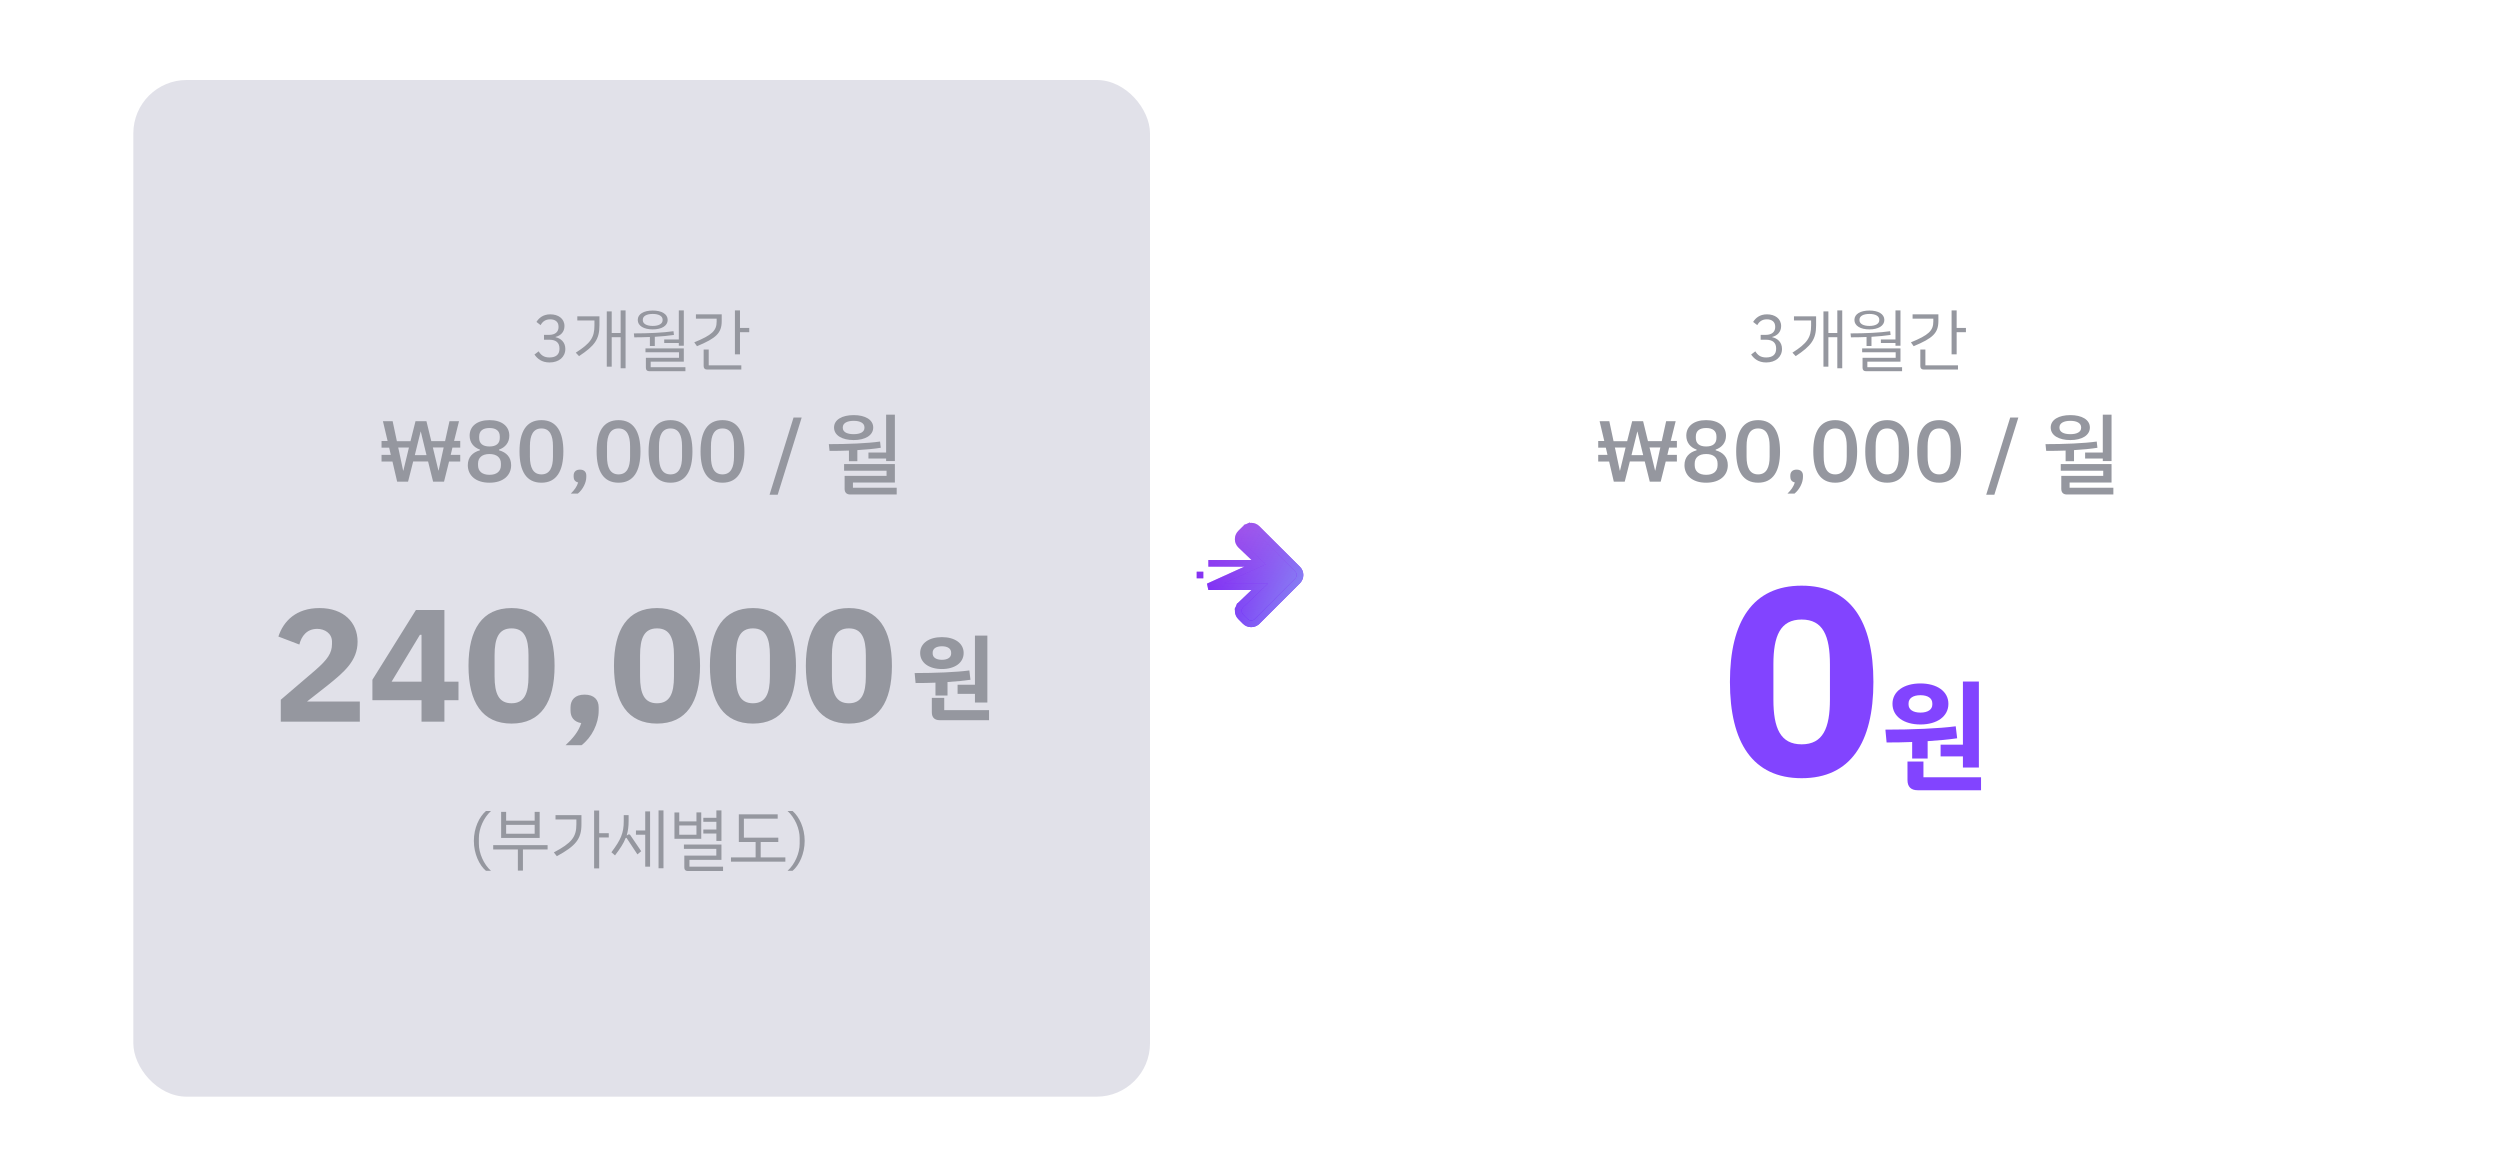 <svg width="375" height="173" viewBox="0 0 375 173" fill="none" xmlns="http://www.w3.org/2000/svg">
<g filter="url(#filter0_d)">
<rect x="20" y="10" width="152.5" height="152.5" rx="8" fill="#E1E1E9"/>
<path d="M81.6 48.23V48.96H82.42C83.41 48.96 83.92 49.42 83.92 50.25V50.33C83.92 51.16 83.41 51.62 82.42 51.62C81.58 51.62 81.15 51.26 80.8 50.7L80.17 51.18C80.59 51.78 81.23 52.37 82.43 52.37C83.85 52.37 84.8 51.54 84.8 50.34C84.8 49.29 84.08 48.74 83.33 48.58V48.54C84.08 48.35 84.67 47.81 84.67 46.91C84.67 45.78 83.73 45.15 82.55 45.15C81.43 45.15 80.82 45.73 80.47 46.29L81.09 46.77C81.38 46.24 81.81 45.9 82.53 45.9C83.28 45.9 83.78 46.27 83.78 47V47.07C83.78 47.75 83.31 48.23 82.36 48.23H81.6ZM93.096 44.56V47.95H91.756V44.71H91.016V53H91.756V48.58H93.096V53.24H93.836V44.56H93.096ZM86.596 46.07H89.166V46.83C89.166 48.64 88.576 49.49 86.366 50.9L86.856 51.42C89.196 49.87 89.916 48.9 89.916 46.81V45.45H86.596V46.07ZM99.632 48.92V49.45H101.822V49.86H102.572V44.56H101.822V48.92H99.632ZM97.912 47.41C99.222 47.41 100.152 46.89 100.152 45.99C100.152 45.09 99.222 44.58 97.912 44.58C96.592 44.58 95.662 45.09 95.662 45.99C95.662 46.89 96.592 47.41 97.912 47.41ZM96.422 45.95C96.422 45.4 97.022 45.09 97.912 45.09C98.802 45.09 99.392 45.4 99.392 45.95V46.03C99.392 46.58 98.802 46.89 97.912 46.89C97.022 46.89 96.422 46.58 96.422 46.03V45.95ZM97.482 49.9H98.222V48.52C99.292 48.46 100.282 48.36 101.092 48.24L101.022 47.68C99.502 47.91 97.232 48.01 95.082 48.01L95.142 48.6C95.922 48.6 96.712 48.58 97.482 48.55V49.9ZM97.602 53.08V52.25H102.572V50.26H96.822V50.84H101.852V51.67H96.882V53.17C96.882 53.5 97.062 53.68 97.382 53.68H102.812V53.08H97.602ZM110.998 47.19V44.56H110.238V51.15H110.998V47.83H112.388V47.19H110.998ZM108.258 46.15V45.15H104.388V45.8H107.498V46.22C107.498 47.61 106.798 48.26 104.138 49.35L104.548 49.93C107.438 48.73 108.258 47.95 108.258 46.15ZM106.308 50.43H105.548V52.92C105.548 53.25 105.728 53.43 106.048 53.43H111.198V52.8H106.308V50.43Z" fill="#95979F"/>
<path d="M64.966 70.25H66.604L67.358 67.234H69.035V66.233H67.605L67.865 65.141H69.035V64.14H68.112L68.853 61.176H67.423L66.76 64.166H64.693L63.965 61.176H62.327L61.573 64.179H59.532L58.895 61.176H57.439L58.141 64.153H57.231V65.154H58.375L58.622 66.233H57.231V67.234H58.869L59.571 70.25H61.209L61.976 67.221H64.212L64.966 70.25ZM60.507 68.586H60.468L59.831 65.57L59.727 65.128H61.339L61.235 65.57L60.507 68.586ZM65.759 68.573L65.031 65.544L64.927 65.115H66.552L66.448 65.583L65.798 68.573H65.759ZM62.366 65.687L63.094 62.736H63.12L63.835 65.7L63.978 66.272H62.223L62.366 65.687ZM73.421 70.406C75.528 70.406 76.671 69.275 76.671 67.78C76.671 66.571 75.944 65.843 74.852 65.544V65.44C75.787 65.115 76.398 64.387 76.398 63.347C76.398 61.956 75.306 61.02 73.421 61.02C71.537 61.02 70.445 61.956 70.445 63.347C70.445 64.387 71.055 65.115 71.992 65.44V65.544C70.9 65.843 70.171 66.571 70.171 67.78C70.171 69.275 71.316 70.406 73.421 70.406ZM73.421 69.223C72.329 69.223 71.706 68.69 71.706 67.793V67.533C71.706 66.636 72.329 66.103 73.421 66.103C74.513 66.103 75.138 66.636 75.138 67.533V67.793C75.138 68.69 74.513 69.223 73.421 69.223ZM73.421 64.972C72.421 64.972 71.874 64.53 71.874 63.698V63.477C71.874 62.645 72.421 62.203 73.421 62.203C74.422 62.203 74.969 62.645 74.969 63.477V63.698C74.969 64.53 74.422 64.972 73.421 64.972ZM81.216 70.406C83.465 70.406 84.505 68.677 84.505 65.713C84.505 62.749 83.465 61.02 81.216 61.02C78.954 61.02 77.927 62.749 77.927 65.713C77.927 68.677 78.954 70.406 81.216 70.406ZM81.216 69.158C79.955 69.158 79.487 68.105 79.487 66.506V64.92C79.487 63.321 79.955 62.268 81.216 62.268C82.477 62.268 82.945 63.321 82.945 64.92V66.506C82.945 68.105 82.477 69.158 81.216 69.158ZM86.996 68.443C86.359 68.443 86.047 68.807 86.047 69.327V69.535C86.047 69.951 86.268 70.276 86.723 70.367C86.528 71.004 86.177 71.485 85.618 72.044H86.671C87.451 71.407 87.945 70.38 87.945 69.535V69.327C87.945 68.807 87.633 68.443 86.996 68.443ZM92.782 70.406C95.031 70.406 96.071 68.677 96.071 65.713C96.071 62.749 95.031 61.02 92.782 61.02C90.52 61.02 89.493 62.749 89.493 65.713C89.493 68.677 90.52 70.406 92.782 70.406ZM92.782 69.158C91.521 69.158 91.053 68.105 91.053 66.506V64.92C91.053 63.321 91.521 62.268 92.782 62.268C94.043 62.268 94.511 63.321 94.511 64.92V66.506C94.511 68.105 94.043 69.158 92.782 69.158ZM100.577 70.406C102.826 70.406 103.866 68.677 103.866 65.713C103.866 62.749 102.826 61.02 100.577 61.02C98.315 61.02 97.288 62.749 97.288 65.713C97.288 68.677 98.315 70.406 100.577 70.406ZM100.577 69.158C99.316 69.158 98.848 68.105 98.848 66.506V64.92C98.848 63.321 99.316 62.268 100.577 62.268C101.838 62.268 102.306 63.321 102.306 64.92V66.506C102.306 68.105 101.838 69.158 100.577 69.158ZM108.372 70.406C110.621 70.406 111.661 68.677 111.661 65.713C111.661 62.749 110.621 61.02 108.372 61.02C106.11 61.02 105.083 62.749 105.083 65.713C105.083 68.677 106.11 70.406 108.372 70.406ZM108.372 69.158C107.111 69.158 106.643 68.105 106.643 66.506V64.92C106.643 63.321 107.111 62.268 108.372 62.268C109.633 62.268 110.101 63.321 110.101 64.92V66.506C110.101 68.105 109.633 69.158 108.372 69.158ZM116.652 72.213L120.253 60.63H119.031L115.43 72.213H116.652ZM130.267 65.882V66.779H132.919V67.156H134.232V60.201H132.919V65.882H130.267ZM128.057 64.01C129.773 64.01 130.982 63.308 130.982 62.125C130.982 60.955 129.773 60.266 128.057 60.266C126.315 60.266 125.106 60.955 125.106 62.125C125.106 63.308 126.315 64.01 128.057 64.01ZM126.419 62.099C126.419 61.475 127.056 61.124 128.057 61.124C129.032 61.124 129.669 61.475 129.669 62.099V62.177C129.669 62.801 129.032 63.126 128.057 63.126C127.056 63.126 126.419 62.801 126.419 62.177V62.099ZM127.342 67.182H128.603V65.518C129.916 65.44 131.138 65.323 132.113 65.167L132.009 64.231C130.098 64.504 127.121 64.621 124.326 64.621L124.43 65.635C125.405 65.635 126.38 65.622 127.342 65.583V67.182ZM127.94 71.16V70.38H134.232V67.611H126.614V68.612H132.984V69.379H126.692V71.316C126.692 71.875 126.991 72.174 127.537 72.174H134.505V71.16H127.94Z" fill="#95979F"/>
<path d="M53.974 103.226H46.054L49.174 100.778C51.55 98.858 53.638 97.154 53.638 94.25C53.638 91.37 51.55 89.21 47.926 89.21C44.422 89.21 42.526 91.154 41.758 93.482L44.902 94.682C45.214 93.434 46.006 92.33 47.59 92.33C48.67 92.33 49.798 92.978 49.798 94.25V94.586C49.798 95.978 49.126 96.938 47.278 98.546L42.118 102.962V106.25H53.974V103.226ZM66.661 106.25V103.034H68.773V100.25H66.661V89.498H62.389L55.861 99.962V103.034H63.229V106.25H66.661ZM62.989 93.218H63.229V100.25H58.741L62.989 93.218ZM76.731 106.538C81.123 106.538 83.187 103.346 83.187 97.874C83.187 92.402 81.123 89.21 76.731 89.21C72.339 89.21 70.275 92.402 70.275 97.874C70.275 103.346 72.339 106.538 76.731 106.538ZM76.731 103.49C74.811 103.49 74.187 102.026 74.187 99.458V96.29C74.187 93.722 74.811 92.258 76.731 92.258C78.651 92.258 79.275 93.722 79.275 96.29V99.458C79.275 102.026 78.651 103.49 76.731 103.49ZM87.69 102.194C86.25 102.194 85.578 102.986 85.578 104.114V104.594C85.578 105.53 86.058 106.274 87.186 106.466C86.778 107.738 85.962 108.722 84.834 109.778H87.234C88.77 108.602 89.802 106.538 89.802 104.594V104.114C89.802 102.986 89.13 102.194 87.69 102.194ZM98.552 106.538C102.944 106.538 105.008 103.346 105.008 97.874C105.008 92.402 102.944 89.21 98.552 89.21C94.16 89.21 92.096 92.402 92.096 97.874C92.096 103.346 94.16 106.538 98.552 106.538ZM98.552 103.49C96.632 103.49 96.008 102.026 96.008 99.458V96.29C96.008 93.722 96.632 92.258 98.552 92.258C100.472 92.258 101.096 93.722 101.096 96.29V99.458C101.096 102.026 100.472 103.49 98.552 103.49ZM112.942 106.538C117.334 106.538 119.398 103.346 119.398 97.874C119.398 92.402 117.334 89.21 112.942 89.21C108.55 89.21 106.486 92.402 106.486 97.874C106.486 103.346 108.55 106.538 112.942 106.538ZM112.942 103.49C111.022 103.49 110.398 102.026 110.398 99.458V96.29C110.398 93.722 111.022 92.258 112.942 92.258C114.862 92.258 115.486 93.722 115.486 96.29V99.458C115.486 102.026 114.862 103.49 112.942 103.49ZM127.333 106.538C131.725 106.538 133.789 103.346 133.789 97.874C133.789 92.402 131.725 89.21 127.333 89.21C122.941 89.21 120.877 92.402 120.877 97.874C120.877 103.346 122.941 106.538 127.333 106.538ZM127.333 103.49C125.413 103.49 124.789 102.026 124.789 99.458V96.29C124.789 93.722 125.413 92.258 127.333 92.258C129.253 92.258 129.877 93.722 129.877 96.29V99.458C129.877 102.026 129.253 103.49 127.333 103.49Z" fill="#95979F"/>
<path d="M143.638 100.708V102.08H146.242V103.382H148.104V93.344H146.242V100.708H143.638ZM141.286 98.356C143.218 98.356 144.548 97.418 144.548 95.948C144.548 94.492 143.218 93.568 141.286 93.568C139.354 93.568 138.024 94.492 138.024 95.948C138.024 97.418 139.354 98.356 141.286 98.356ZM139.9 95.892C139.9 95.29 140.432 94.94 141.286 94.94C142.14 94.94 142.672 95.29 142.672 95.892V96.032C142.672 96.62 142.14 96.97 141.286 96.97C140.432 96.97 139.9 96.62 139.9 96.032V95.892ZM140.32 102.332H142.126V100.302C143.428 100.218 144.618 100.106 145.57 99.966L145.402 98.566C143.47 98.832 140.236 98.958 137.198 98.958L137.338 100.456C138.332 100.456 139.34 100.442 140.32 100.4V102.332ZM141.636 104.516V102.682H139.774V104.838C139.774 105.622 140.18 106.028 140.964 106.028H148.356V104.516H141.636Z" fill="#95979F"/>
<path d="M71.08 124.13C71.08 126.07 71.9 127.79 72.89 128.62H73.65C72.56 127.66 71.83 125.97 71.83 124.57V123.71C71.83 122.31 72.54 120.65 73.65 119.65H72.89C71.88 120.53 71.08 122.2 71.08 124.13ZM80.95 119.78H80.2V121.1H75.92V119.78H75.17V123.69H80.95V119.78ZM80.2 123.06H75.92V121.73H80.2V123.06ZM82.14 124.77H73.98V125.42H77.68V128.59H78.44V125.42H82.14V124.77ZM91.316 122.98H89.876V119.58H89.116V128.26H89.876V123.62H91.316V122.98ZM83.326 120.92H86.456V121.67C86.456 123.55 85.746 124.45 83.076 125.86L83.526 126.43C86.366 124.89 87.216 123.84 87.216 121.66V120.27H83.326V120.92ZM98.782 119.56V128.24H99.522V119.56H98.782ZM96.782 122.57H95.392V123.21H96.782V128H97.512V119.71H96.782V122.57ZM94.152 123.23L94.042 123.32L94.012 123.29C94.202 122.65 94.292 121.98 94.292 121.16V120.27H93.562V121.17C93.562 122.97 93.132 123.95 91.712 125.84L92.252 126.31C93.032 125.27 93.532 124.52 93.832 123.74C93.872 123.65 93.962 123.65 94.012 123.73L95.612 126.16L96.182 125.68L94.552 123.28C94.462 123.13 94.292 123.12 94.152 123.23ZM107.458 124.14H108.218V119.56H107.458V120.67H105.498V121.27H107.458V122.43H105.498V123.03H107.458V124.14ZM105.188 119.86H104.468V121.21H101.888V119.87H101.168V123.82H105.188V119.86ZM104.468 123.21H101.888V121.82H104.468V123.21ZM103.418 128V126.98H108.218V124.68H102.588V125.33H107.448V126.34H102.648V128.14C102.648 128.47 102.828 128.65 103.148 128.65H108.458V128H103.418ZM114.104 126.61V124.3H116.744V123.65H111.584V120.8H116.654V120.15H110.824V124.3H113.344V126.61H109.644V127.25H117.804V126.61H114.104ZM120.7 124.13C120.7 122.2 119.9 120.53 118.89 119.65H118.13C119.24 120.65 119.95 122.31 119.95 123.71V124.57C119.95 125.97 119.22 127.66 118.13 128.62H118.89C119.88 127.79 120.7 126.07 120.7 124.13Z" fill="#95979F"/>
</g>
<path d="M188.981 84.5H181.25H181.25H188.981ZM188.981 84.5L186.122 81.776C186.121 81.776 186.121 81.775 186.121 81.775C186 81.661 185.903 81.523 185.836 81.37C185.769 81.217 185.734 81.052 185.732 80.885C185.73 80.719 185.761 80.553 185.825 80.398C185.888 80.244 185.981 80.104 186.1 79.987C186.1 79.987 186.1 79.986 186.101 79.986L186.792 79.295C186.792 79.295 186.792 79.295 186.792 79.294C186.908 79.178 187.046 79.086 187.197 79.023L187.389 79.484L187.197 79.023C187.349 78.96 187.511 78.927 187.676 78.927C187.84 78.927 188.003 78.96 188.155 79.023C188.306 79.086 188.444 79.178 188.559 79.294C188.559 79.294 188.56 79.295 188.56 79.295L194.632 85.364C194.632 85.364 194.633 85.365 194.633 85.365C194.749 85.481 194.841 85.618 194.904 85.77C194.968 85.921 195 86.084 195 86.248C195 86.413 194.968 86.576 194.904 86.727C194.841 86.879 194.749 87.016 194.633 87.132C194.633 87.132 194.632 87.132 194.632 87.133L188.56 93.205C188.56 93.205 188.559 93.205 188.559 93.206C188.444 93.322 188.306 93.414 188.155 93.477C188.003 93.54 187.84 93.573 187.676 93.573C187.511 93.573 187.349 93.54 187.197 93.477C187.046 93.414 186.908 93.322 186.792 93.205C186.792 93.205 186.792 93.205 186.792 93.205L186.099 92.512L186.098 92.511C185.981 92.394 185.888 92.254 185.826 92.1C185.763 91.946 185.732 91.781 185.734 91.615C185.736 91.448 185.771 91.284 185.837 91.132L186.296 91.331L185.837 91.132C185.903 90.979 185.999 90.841 186.119 90.726L186.12 90.725L188.981 88H181.25L188.981 84.5ZM180 85.751V86.749V86.75V85.751Z" fill="url(#paint0_linear)"/>
<path d="M188.981 84.5H181.25H181.25H188.981ZM188.981 84.5L186.122 81.776C186.121 81.776 186.121 81.775 186.121 81.775C186 81.661 185.903 81.523 185.836 81.37C185.769 81.217 185.734 81.052 185.732 80.885C185.73 80.719 185.761 80.553 185.825 80.398C185.888 80.244 185.981 80.104 186.1 79.987C186.1 79.987 186.1 79.986 186.101 79.986L186.792 79.295C186.792 79.295 186.792 79.295 186.792 79.294C186.908 79.178 187.046 79.086 187.197 79.023L187.389 79.484L187.197 79.023C187.349 78.96 187.511 78.927 187.676 78.927C187.84 78.927 188.003 78.96 188.155 79.023C188.306 79.086 188.444 79.178 188.559 79.294C188.559 79.294 188.56 79.295 188.56 79.295L194.632 85.364C194.632 85.364 194.633 85.365 194.633 85.365C194.749 85.481 194.841 85.618 194.904 85.77C194.968 85.921 195 86.084 195 86.248C195 86.413 194.968 86.576 194.904 86.727C194.841 86.879 194.749 87.016 194.633 87.132C194.633 87.132 194.632 87.132 194.632 87.133L188.56 93.205C188.56 93.205 188.559 93.205 188.559 93.206C188.444 93.322 188.306 93.414 188.155 93.477C188.003 93.54 187.84 93.573 187.676 93.573C187.511 93.573 187.349 93.54 187.197 93.477C187.046 93.414 186.908 93.322 186.792 93.205C186.792 93.205 186.792 93.205 186.792 93.205L186.099 92.512L186.098 92.511C185.981 92.394 185.888 92.254 185.826 92.1C185.763 91.946 185.732 91.781 185.734 91.615C185.736 91.448 185.771 91.284 185.837 91.132L186.296 91.331L185.837 91.132C185.903 90.979 185.999 90.841 186.119 90.726L186.12 90.725L188.981 88H181.25L188.981 84.5ZM180 85.751V86.749V86.75V85.751Z" fill="url(#paint1_linear)"/>
<path d="M188.981 84.5H181.25H181.25H188.981ZM188.981 84.5L186.122 81.776C186.121 81.776 186.121 81.775 186.121 81.775C186 81.661 185.903 81.523 185.836 81.37C185.769 81.217 185.734 81.052 185.732 80.885C185.73 80.719 185.761 80.553 185.825 80.398C185.888 80.244 185.981 80.104 186.1 79.987C186.1 79.987 186.1 79.986 186.101 79.986L186.792 79.295C186.792 79.295 186.792 79.295 186.792 79.294C186.908 79.178 187.046 79.086 187.197 79.023L187.389 79.484L187.197 79.023C187.349 78.96 187.511 78.927 187.676 78.927C187.84 78.927 188.003 78.96 188.155 79.023C188.306 79.086 188.444 79.178 188.559 79.294C188.559 79.294 188.56 79.295 188.56 79.295L194.632 85.364C194.632 85.364 194.633 85.365 194.633 85.365C194.749 85.481 194.841 85.618 194.904 85.77C194.968 85.921 195 86.084 195 86.248C195 86.413 194.968 86.576 194.904 86.727C194.841 86.879 194.749 87.016 194.633 87.132C194.633 87.132 194.632 87.132 194.632 87.133L188.56 93.205C188.56 93.205 188.559 93.205 188.559 93.206C188.444 93.322 188.306 93.414 188.155 93.477C188.003 93.54 187.84 93.573 187.676 93.573C187.511 93.573 187.349 93.54 187.197 93.477C187.046 93.414 186.908 93.322 186.792 93.205C186.792 93.205 186.792 93.205 186.792 93.205L186.099 92.512L186.098 92.511C185.981 92.394 185.888 92.254 185.826 92.1C185.763 91.946 185.732 91.781 185.734 91.615C185.736 91.448 185.771 91.284 185.837 91.132L186.296 91.331L185.837 91.132C185.903 90.979 185.999 90.841 186.119 90.726L186.12 90.725L188.981 88H181.25L188.981 84.5ZM180 85.751V86.749V86.75V85.751Z" stroke="url(#paint2_linear)"/>
<path d="M188.981 84.5H181.25H181.25H188.981ZM188.981 84.5L186.122 81.776C186.121 81.776 186.121 81.775 186.121 81.775C186 81.661 185.903 81.523 185.836 81.37C185.769 81.217 185.734 81.052 185.732 80.885C185.73 80.719 185.761 80.553 185.825 80.398C185.888 80.244 185.981 80.104 186.1 79.987C186.1 79.987 186.1 79.986 186.101 79.986L186.792 79.295C186.792 79.295 186.792 79.295 186.792 79.294C186.908 79.178 187.046 79.086 187.197 79.023L187.389 79.484L187.197 79.023C187.349 78.96 187.511 78.927 187.676 78.927C187.84 78.927 188.003 78.96 188.155 79.023C188.306 79.086 188.444 79.178 188.559 79.294C188.559 79.294 188.56 79.295 188.56 79.295L194.632 85.364C194.632 85.364 194.633 85.365 194.633 85.365C194.749 85.481 194.841 85.618 194.904 85.77C194.968 85.921 195 86.084 195 86.248C195 86.413 194.968 86.576 194.904 86.727C194.841 86.879 194.749 87.016 194.633 87.132C194.633 87.132 194.632 87.132 194.632 87.133L188.56 93.205C188.56 93.205 188.559 93.205 188.559 93.206C188.444 93.322 188.306 93.414 188.155 93.477C188.003 93.54 187.84 93.573 187.676 93.573C187.511 93.573 187.349 93.54 187.197 93.477C187.046 93.414 186.908 93.322 186.792 93.205C186.792 93.205 186.792 93.205 186.792 93.205L186.099 92.512L186.098 92.511C185.981 92.394 185.888 92.254 185.826 92.1C185.763 91.946 185.732 91.781 185.734 91.615C185.736 91.448 185.771 91.284 185.837 91.132L186.296 91.331L185.837 91.132C185.903 90.979 185.999 90.841 186.119 90.726L186.12 90.725L188.981 88H181.25L188.981 84.5ZM180 85.751V86.749V86.75V85.751Z" stroke="url(#paint3_linear)"/>
<g filter="url(#filter1_d)">
<rect x="202.5" y="10" width="152.5" height="152.5" rx="8" fill="white"/>
<path d="M264.1 48.23V48.96H264.92C265.91 48.96 266.42 49.42 266.42 50.25V50.33C266.42 51.16 265.91 51.62 264.92 51.62C264.08 51.62 263.65 51.26 263.3 50.7L262.67 51.18C263.09 51.78 263.73 52.37 264.93 52.37C266.35 52.37 267.3 51.54 267.3 50.34C267.3 49.29 266.58 48.74 265.83 48.58V48.54C266.58 48.35 267.17 47.81 267.17 46.91C267.17 45.78 266.23 45.15 265.05 45.15C263.93 45.15 263.32 45.73 262.97 46.29L263.59 46.77C263.88 46.24 264.31 45.9 265.03 45.9C265.78 45.9 266.28 46.27 266.28 47V47.07C266.28 47.75 265.81 48.23 264.86 48.23H264.1ZM275.596 44.56V47.95H274.256V44.71H273.516V53H274.256V48.58H275.596V53.24H276.336V44.56H275.596ZM269.096 46.07H271.666V46.83C271.666 48.64 271.076 49.49 268.866 50.9L269.356 51.42C271.696 49.87 272.416 48.9 272.416 46.81V45.45H269.096V46.07ZM282.132 48.92V49.45H284.322V49.86H285.072V44.56H284.322V48.92H282.132ZM280.412 47.41C281.722 47.41 282.652 46.89 282.652 45.99C282.652 45.09 281.722 44.58 280.412 44.58C279.092 44.58 278.162 45.09 278.162 45.99C278.162 46.89 279.092 47.41 280.412 47.41ZM278.922 45.95C278.922 45.4 279.522 45.09 280.412 45.09C281.302 45.09 281.892 45.4 281.892 45.95V46.03C281.892 46.58 281.302 46.89 280.412 46.89C279.522 46.89 278.922 46.58 278.922 46.03V45.95ZM279.982 49.9H280.722V48.52C281.792 48.46 282.782 48.36 283.592 48.24L283.522 47.68C282.002 47.91 279.732 48.01 277.582 48.01L277.642 48.6C278.422 48.6 279.212 48.58 279.982 48.55V49.9ZM280.102 53.08V52.25H285.072V50.26H279.322V50.84H284.352V51.67H279.382V53.17C279.382 53.5 279.562 53.68 279.882 53.68H285.312V53.08H280.102ZM293.498 47.19V44.56H292.738V51.15H293.498V47.83H294.888V47.19H293.498ZM290.758 46.15V45.15H286.888V45.8H289.998V46.22C289.998 47.61 289.298 48.26 286.638 49.35L287.048 49.93C289.938 48.73 290.758 47.95 290.758 46.15ZM288.808 50.43H288.048V52.92C288.048 53.25 288.228 53.43 288.548 53.43H293.698V52.8H288.808V50.43Z" fill="#95979F"/>
<path d="M247.466 70.25H249.104L249.858 67.234H251.535V66.233H250.105L250.365 65.141H251.535V64.14H250.612L251.353 61.176H249.923L249.26 64.166H247.193L246.465 61.176H244.827L244.073 64.179H242.032L241.395 61.176H239.939L240.641 64.153H239.731V65.154H240.875L241.122 66.233H239.731V67.234H241.369L242.071 70.25H243.709L244.476 67.221H246.712L247.466 70.25ZM243.007 68.586H242.968L242.331 65.57L242.227 65.128H243.839L243.735 65.57L243.007 68.586ZM248.259 68.573L247.531 65.544L247.427 65.115H249.052L248.948 65.583L248.298 68.573H248.259ZM244.866 65.687L245.594 62.736H245.62L246.335 65.7L246.478 66.272H244.723L244.866 65.687ZM255.921 70.406C258.027 70.406 259.171 69.275 259.171 67.78C259.171 66.571 258.443 65.843 257.351 65.544V65.44C258.287 65.115 258.898 64.387 258.898 63.347C258.898 61.956 257.806 61.02 255.921 61.02C254.036 61.02 252.944 61.956 252.944 63.347C252.944 64.387 253.555 65.115 254.491 65.44V65.544C253.399 65.843 252.671 66.571 252.671 67.78C252.671 69.275 253.815 70.406 255.921 70.406ZM255.921 69.223C254.829 69.223 254.205 68.69 254.205 67.793V67.533C254.205 66.636 254.829 66.103 255.921 66.103C257.013 66.103 257.637 66.636 257.637 67.533V67.793C257.637 68.69 257.013 69.223 255.921 69.223ZM255.921 64.972C254.92 64.972 254.374 64.53 254.374 63.698V63.477C254.374 62.645 254.92 62.203 255.921 62.203C256.922 62.203 257.468 62.645 257.468 63.477V63.698C257.468 64.53 256.922 64.972 255.921 64.972ZM263.716 70.406C265.965 70.406 267.005 68.677 267.005 65.713C267.005 62.749 265.965 61.02 263.716 61.02C261.454 61.02 260.427 62.749 260.427 65.713C260.427 68.677 261.454 70.406 263.716 70.406ZM263.716 69.158C262.455 69.158 261.987 68.105 261.987 66.506V64.92C261.987 63.321 262.455 62.268 263.716 62.268C264.977 62.268 265.445 63.321 265.445 64.92V66.506C265.445 68.105 264.977 69.158 263.716 69.158ZM269.496 68.443C268.859 68.443 268.547 68.807 268.547 69.327V69.535C268.547 69.951 268.768 70.276 269.223 70.367C269.028 71.004 268.677 71.485 268.118 72.044H269.171C269.951 71.407 270.445 70.38 270.445 69.535V69.327C270.445 68.807 270.133 68.443 269.496 68.443ZM275.282 70.406C277.531 70.406 278.571 68.677 278.571 65.713C278.571 62.749 277.531 61.02 275.282 61.02C273.02 61.02 271.993 62.749 271.993 65.713C271.993 68.677 273.02 70.406 275.282 70.406ZM275.282 69.158C274.021 69.158 273.553 68.105 273.553 66.506V64.92C273.553 63.321 274.021 62.268 275.282 62.268C276.543 62.268 277.011 63.321 277.011 64.92V66.506C277.011 68.105 276.543 69.158 275.282 69.158ZM283.077 70.406C285.326 70.406 286.366 68.677 286.366 65.713C286.366 62.749 285.326 61.02 283.077 61.02C280.815 61.02 279.788 62.749 279.788 65.713C279.788 68.677 280.815 70.406 283.077 70.406ZM283.077 69.158C281.816 69.158 281.348 68.105 281.348 66.506V64.92C281.348 63.321 281.816 62.268 283.077 62.268C284.338 62.268 284.806 63.321 284.806 64.92V66.506C284.806 68.105 284.338 69.158 283.077 69.158ZM290.872 70.406C293.121 70.406 294.161 68.677 294.161 65.713C294.161 62.749 293.121 61.02 290.872 61.02C288.61 61.02 287.583 62.749 287.583 65.713C287.583 68.677 288.61 70.406 290.872 70.406ZM290.872 69.158C289.611 69.158 289.143 68.105 289.143 66.506V64.92C289.143 63.321 289.611 62.268 290.872 62.268C292.133 62.268 292.601 63.321 292.601 64.92V66.506C292.601 68.105 292.133 69.158 290.872 69.158ZM299.152 72.213L302.753 60.63H301.531L297.93 72.213H299.152ZM312.767 65.882V66.779H315.419V67.156H316.732V60.201H315.419V65.882H312.767ZM310.557 64.01C312.273 64.01 313.482 63.308 313.482 62.125C313.482 60.955 312.273 60.266 310.557 60.266C308.815 60.266 307.606 60.955 307.606 62.125C307.606 63.308 308.815 64.01 310.557 64.01ZM308.919 62.099C308.919 61.475 309.556 61.124 310.557 61.124C311.532 61.124 312.169 61.475 312.169 62.099V62.177C312.169 62.801 311.532 63.126 310.557 63.126C309.556 63.126 308.919 62.801 308.919 62.177V62.099ZM309.842 67.182H311.103V65.518C312.416 65.44 313.638 65.323 314.613 65.167L314.509 64.231C312.598 64.504 309.621 64.621 306.826 64.621L306.93 65.635C307.905 65.635 308.88 65.622 309.842 65.583V67.182ZM310.44 71.16V70.38H316.732V67.611H309.114V68.612H315.484V69.379H309.192V71.316C309.192 71.875 309.491 72.174 310.037 72.174H317.005V71.16H310.44Z" fill="#95979F"/>
<path d="M270.25 114.73C277.57 114.73 281.01 109.41 281.01 100.29C281.01 91.17 277.57 85.85 270.25 85.85C262.93 85.85 259.49 91.17 259.49 100.29C259.49 109.41 262.93 114.73 270.25 114.73ZM270.25 109.65C267.05 109.65 266.01 107.21 266.01 102.93V97.65C266.01 93.37 267.05 90.93 270.25 90.93C273.45 90.93 274.49 93.37 274.49 97.65V102.93C274.49 107.21 273.45 109.65 270.25 109.65ZM291.09 109.696V111.46H294.438V113.134H296.832V100.228H294.438V109.696H291.09ZM288.066 106.672C290.55 106.672 292.26 105.466 292.26 103.576C292.26 101.704 290.55 100.516 288.066 100.516C285.582 100.516 283.872 101.704 283.872 103.576C283.872 105.466 285.582 106.672 288.066 106.672ZM286.284 103.504C286.284 102.73 286.968 102.28 288.066 102.28C289.164 102.28 289.848 102.73 289.848 103.504V103.684C289.848 104.44 289.164 104.89 288.066 104.89C286.968 104.89 286.284 104.44 286.284 103.684V103.504ZM286.824 111.784H289.146V109.174C290.82 109.066 292.35 108.922 293.574 108.742L293.358 106.942C290.874 107.284 286.716 107.446 282.81 107.446L282.99 109.372C284.268 109.372 285.564 109.354 286.824 109.3V111.784ZM288.516 114.592V112.234H286.122V115.006C286.122 116.014 286.644 116.536 287.652 116.536H297.156V114.592H288.516Z" fill="#8244FF"/>
</g>
<defs>
<filter id="filter0_d" x="13" y="5" width="166.5" height="166.5" filterUnits="userSpaceOnUse" color-interpolation-filters="sRGB">
<feFlood flood-opacity="0" result="BackgroundImageFix"/>
<feColorMatrix in="SourceAlpha" type="matrix" values="0 0 0 0 0 0 0 0 0 0 0 0 0 0 0 0 0 0 127 0" result="hardAlpha"/>
<feOffset dy="2"/>
<feGaussianBlur stdDeviation="3.5"/>
<feColorMatrix type="matrix" values="0 0 0 0 0.133 0 0 0 0 0.02 0 0 0 0 0.333 0 0 0 0.12 0"/>
<feBlend mode="normal" in2="BackgroundImageFix" result="effect1_dropShadow"/>
<feBlend mode="normal" in="SourceGraphic" in2="effect1_dropShadow" result="shape"/>
</filter>
<filter id="filter1_d" x="195.5" y="5" width="166.5" height="166.5" filterUnits="userSpaceOnUse" color-interpolation-filters="sRGB">
<feFlood flood-opacity="0" result="BackgroundImageFix"/>
<feColorMatrix in="SourceAlpha" type="matrix" values="0 0 0 0 0 0 0 0 0 0 0 0 0 0 0 0 0 0 127 0" result="hardAlpha"/>
<feOffset dy="2"/>
<feGaussianBlur stdDeviation="3.5"/>
<feColorMatrix type="matrix" values="0 0 0 0 0.133 0 0 0 0 0.02 0 0 0 0 0.333 0 0 0 0.12 0"/>
<feBlend mode="normal" in2="BackgroundImageFix" result="effect1_dropShadow"/>
<feBlend mode="normal" in="SourceGraphic" in2="effect1_dropShadow" result="shape"/>
</filter>
<linearGradient id="paint0_linear" x1="187.5" y1="79.427" x2="187.5" y2="93.073" gradientUnits="userSpaceOnUse">
<stop stop-color="#A14CEA"/>
<stop offset="1" stop-color="#5D00FF"/>
</linearGradient>
<linearGradient id="paint1_linear" x1="175.824" y1="83.794" x2="193.184" y2="92.244" gradientUnits="userSpaceOnUse">
<stop stop-color="#A14CEA" stop-opacity="0"/>
<stop offset="1" stop-color="#867FF4"/>
</linearGradient>
<linearGradient id="paint2_linear" x1="187.5" y1="79.427" x2="187.5" y2="93.073" gradientUnits="userSpaceOnUse">
<stop stop-color="#A14CEA"/>
<stop offset="1" stop-color="#5D00FF"/>
</linearGradient>
<linearGradient id="paint3_linear" x1="175.824" y1="83.794" x2="193.184" y2="92.244" gradientUnits="userSpaceOnUse">
<stop stop-color="#A14CEA" stop-opacity="0"/>
<stop offset="1" stop-color="#867FF4"/>
</linearGradient>
</defs>
</svg>
